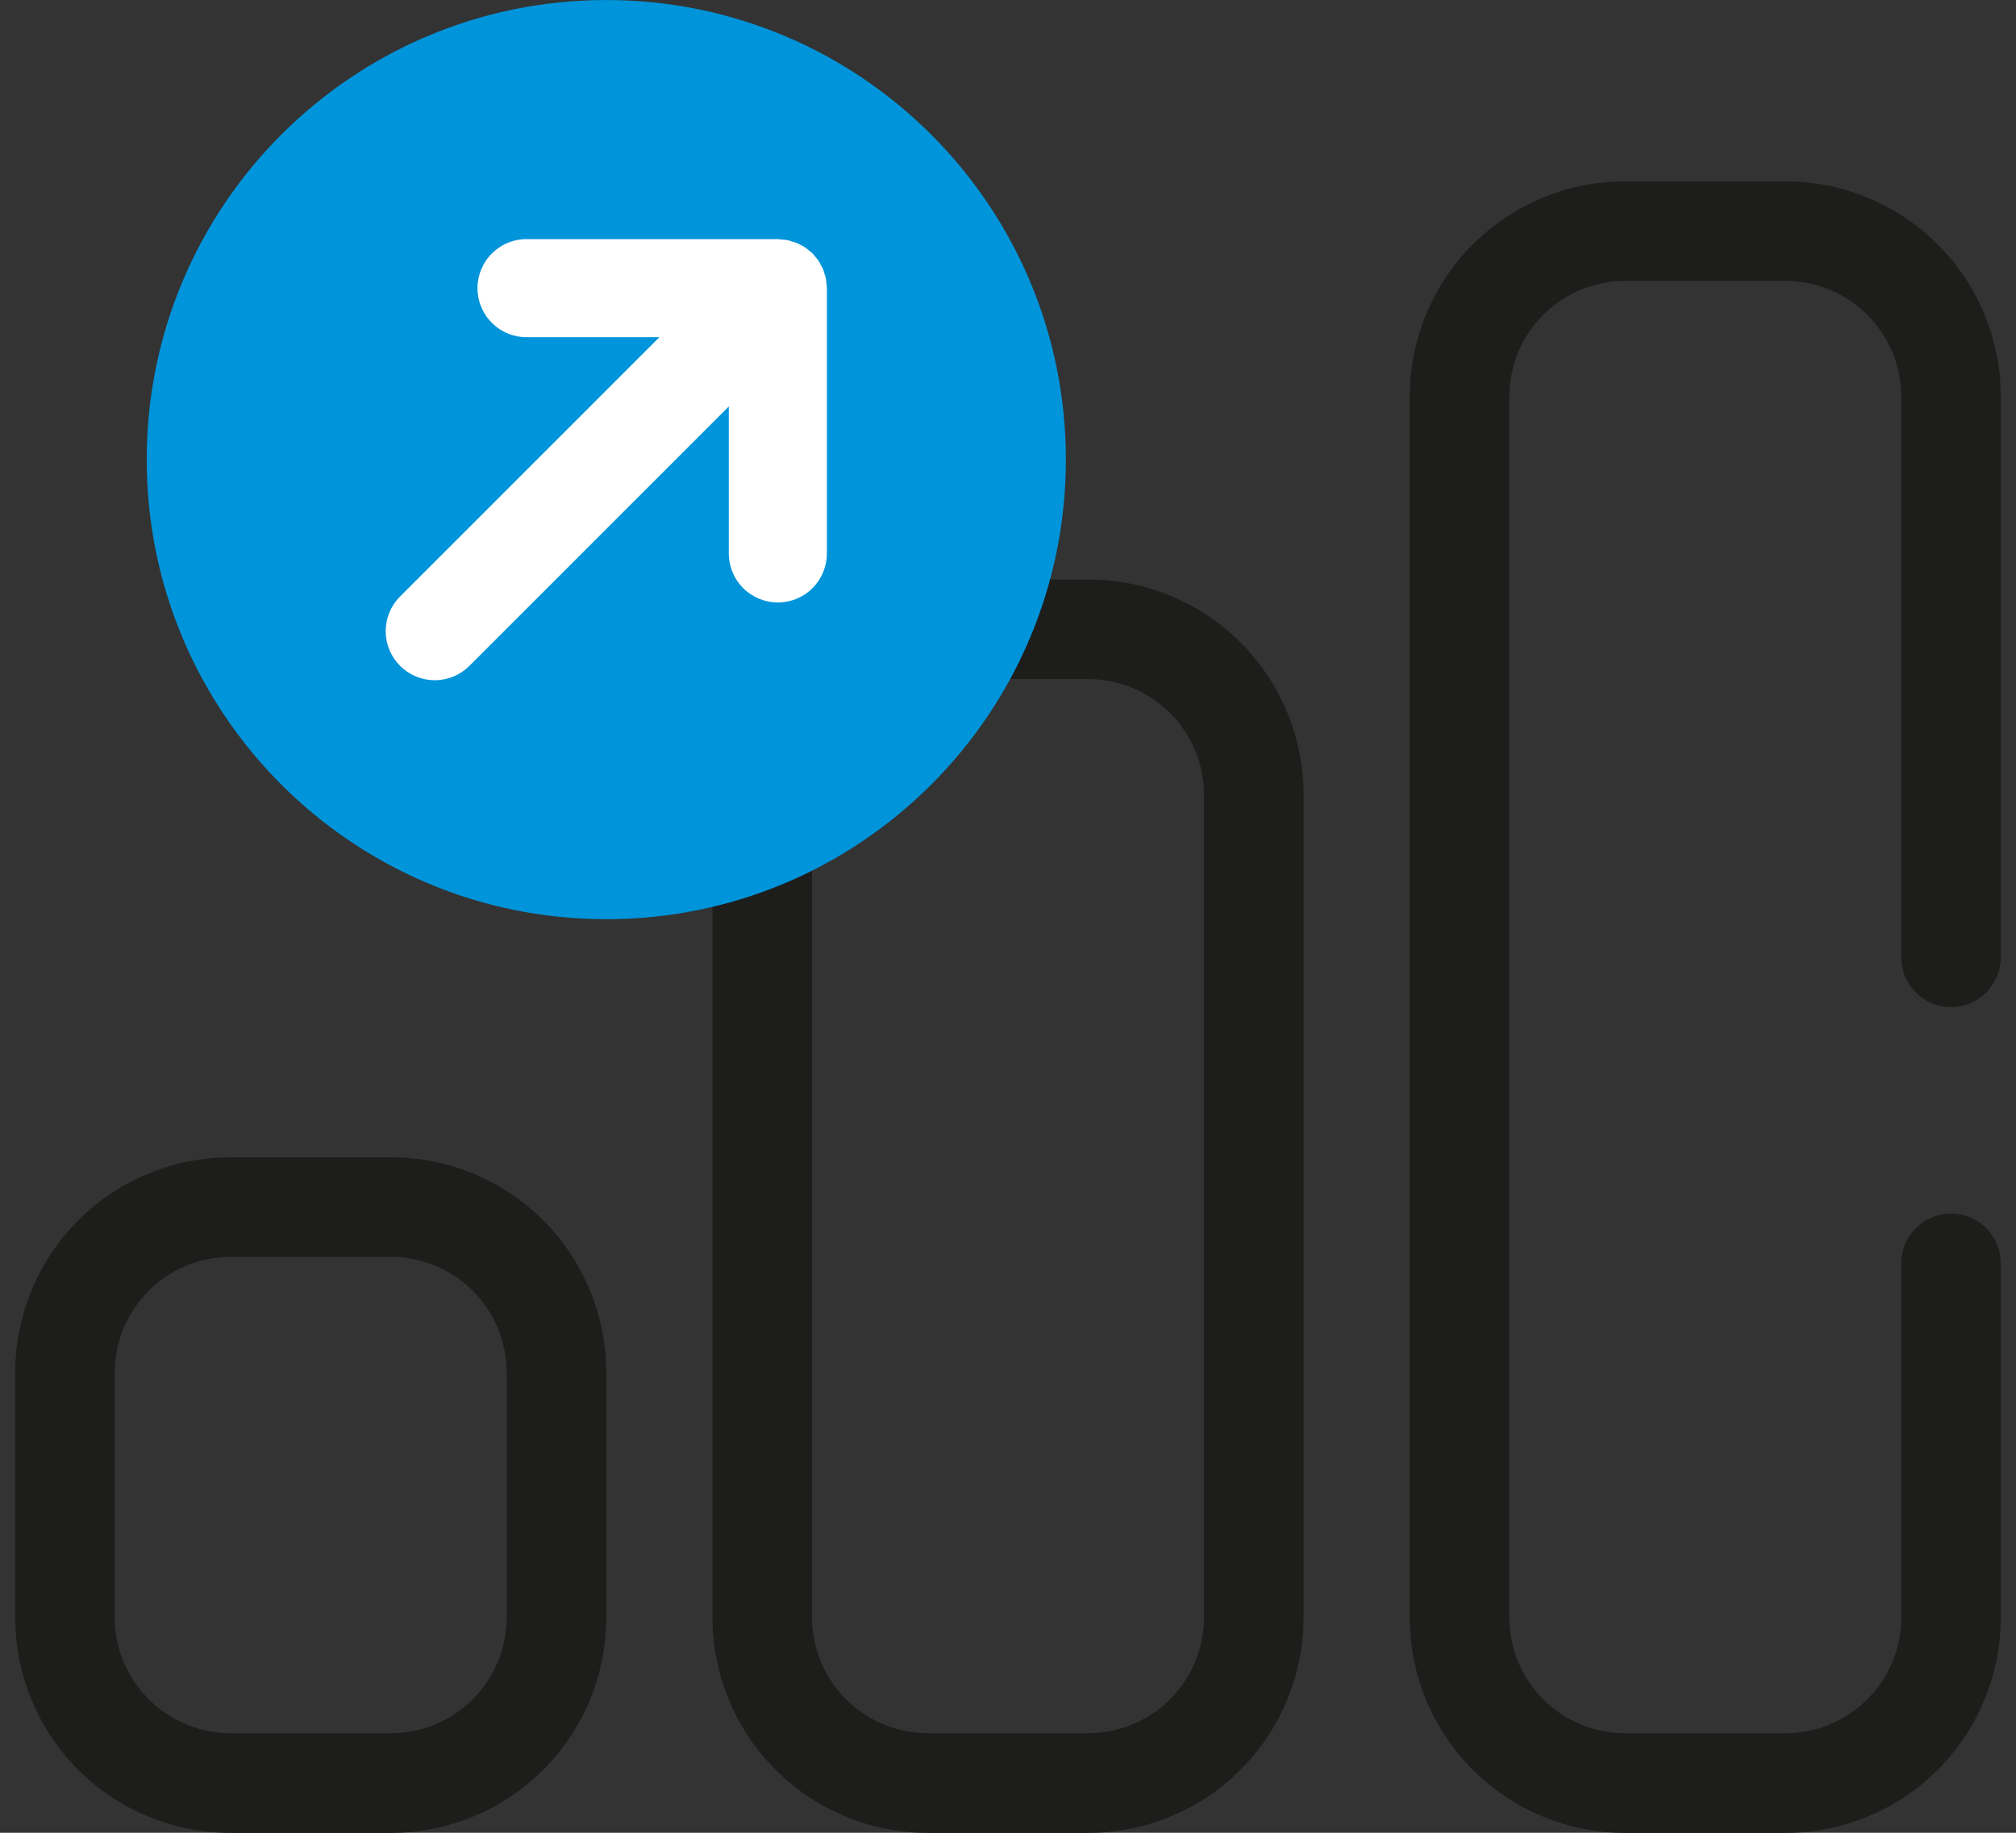 <svg width="88" height="80" viewBox="0 0 88 80" fill="none" xmlns="http://www.w3.org/2000/svg">
<rect x="0" y="0" width="88" height="80" fill="#333333" stroke="none"/>
<g clip-path="url(#clip0_1_857)">
<path d="M17.065 54.862C18.405 54.864 19.689 55.396 20.636 56.343C21.583 57.291 22.116 58.575 22.118 59.914V70.602C22.116 71.942 21.583 73.226 20.636 74.173C19.689 75.12 18.405 75.653 17.065 75.654H10.063C8.723 75.653 7.439 75.12 6.492 74.173C5.544 73.226 5.011 71.942 5.01 70.602V59.914C5.011 58.575 5.544 57.29 6.492 56.343C7.439 55.396 8.723 54.863 10.063 54.862H17.065ZM17.065 50.515H10.063C8.829 50.515 7.606 50.758 6.466 51.23C5.325 51.703 4.289 52.395 3.416 53.268C2.543 54.141 1.851 55.177 1.379 56.317C0.906 57.458 0.663 58.68 0.663 59.914V70.602C0.663 71.837 0.906 73.059 1.378 74.2C1.85 75.341 2.542 76.377 3.415 77.25C4.288 78.124 5.325 78.816 6.465 79.289C7.606 79.761 8.828 80.004 10.063 80.004H17.065C18.3 80.004 19.522 79.761 20.663 79.288C21.803 78.816 22.84 78.123 23.712 77.25C24.585 76.377 25.278 75.341 25.75 74.2C26.222 73.059 26.465 71.837 26.464 70.602V59.914C26.464 57.421 25.474 55.031 23.712 53.268C21.949 51.505 19.558 50.515 17.065 50.515Z" fill="#1D1D1B"/>
<path d="M47.502 29.641C48.842 29.642 50.126 30.175 51.073 31.122C52.021 32.069 52.554 33.354 52.555 34.693V70.602C52.554 71.941 52.021 73.226 51.073 74.173C50.126 75.12 48.842 75.653 47.502 75.654H40.501C39.161 75.653 37.877 75.12 36.929 74.173C35.982 73.226 35.449 71.941 35.447 70.602V34.693C35.449 33.354 35.982 32.069 36.929 31.122C37.877 30.175 39.161 29.642 40.501 29.641H47.502ZM47.502 25.294H40.501C39.266 25.294 38.044 25.537 36.903 26.009C35.763 26.482 34.727 27.174 33.854 28.047C32.981 28.92 32.288 29.956 31.816 31.096C31.344 32.237 31.101 33.459 31.101 34.693V70.602C31.1 71.836 31.343 73.059 31.815 74.2C32.288 75.341 32.98 76.377 33.853 77.25C34.726 78.123 35.762 78.816 36.903 79.288C38.043 79.761 39.266 80.004 40.501 80.004H47.502C48.737 80.004 49.959 79.761 51.1 79.288C52.24 78.816 53.277 78.123 54.15 77.25C55.023 76.377 55.715 75.341 56.187 74.2C56.659 73.059 56.902 71.836 56.902 70.602V34.693C56.902 33.459 56.659 32.237 56.186 31.096C55.714 29.956 55.022 28.92 54.149 28.047C53.276 27.174 52.24 26.482 51.099 26.009C49.959 25.537 48.736 25.294 47.502 25.294Z" fill="#1D1D1B"/>
<path d="M82.991 55.147V70.602C82.991 71.266 82.86 71.923 82.606 72.536C82.352 73.149 81.979 73.706 81.51 74.175C81.04 74.644 80.483 75.016 79.87 75.27C79.257 75.524 78.6 75.655 77.936 75.654H70.935C69.595 75.654 68.31 75.122 67.363 74.175C66.415 73.227 65.883 71.942 65.883 70.602V17.316C65.883 15.976 66.415 14.691 67.363 13.743C68.31 12.796 69.595 12.263 70.935 12.263H77.936C79.276 12.263 80.561 12.795 81.509 13.743C82.457 14.691 82.989 15.976 82.989 17.316V41.785C82.989 42.071 83.045 42.353 83.154 42.617C83.263 42.881 83.423 43.12 83.625 43.322C83.827 43.524 84.067 43.684 84.33 43.794C84.594 43.903 84.876 43.959 85.162 43.959C85.739 43.959 86.291 43.73 86.699 43.322C87.107 42.915 87.336 42.362 87.336 41.785V17.316C87.336 16.082 87.093 14.859 86.621 13.719C86.148 12.578 85.456 11.542 84.583 10.669C83.71 9.796 82.674 9.104 81.533 8.632C80.393 8.159 79.17 7.916 77.936 7.916H70.935C69.701 7.916 68.478 8.159 67.338 8.632C66.198 9.104 65.162 9.797 64.289 10.669C63.416 11.542 62.724 12.579 62.251 13.719C61.779 14.86 61.536 16.082 61.536 17.316V70.602C61.536 71.837 61.779 73.059 62.251 74.2C62.723 75.341 63.415 76.377 64.288 77.25C65.161 78.123 66.197 78.816 67.338 79.289C68.478 79.761 69.701 80.004 70.935 80.005H77.936C79.17 80.005 80.393 79.761 81.533 79.289C82.674 78.817 83.71 78.124 84.583 77.251C85.456 76.379 86.148 75.342 86.62 74.202C87.093 73.061 87.336 71.839 87.336 70.605V55.147C87.336 54.571 87.107 54.018 86.699 53.61C86.291 53.202 85.739 52.973 85.162 52.973C84.586 52.974 84.033 53.203 83.626 53.611C83.219 54.018 82.99 54.571 82.991 55.147Z" fill="#1D1D1B"/>
<path d="M26.465 40.123C37.544 40.123 46.526 31.141 46.526 20.062C46.526 8.982 37.544 0.001 26.465 0.001C15.386 0.001 6.404 8.982 6.404 20.062C6.404 31.141 15.386 40.123 26.465 40.123Z" fill="#0094DA"/>
<path d="M36.073 12.357C36.066 12.292 36.065 12.225 36.052 12.16C36.034 12.084 36.012 12.009 35.986 11.936C35.968 11.877 35.954 11.815 35.931 11.757C35.907 11.699 35.867 11.636 35.835 11.576C35.804 11.51 35.769 11.446 35.731 11.384C35.693 11.327 35.645 11.278 35.602 11.226C35.56 11.168 35.515 11.113 35.467 11.061C35.412 11.011 35.354 10.964 35.294 10.921C35.242 10.88 35.197 10.835 35.142 10.797C35.077 10.757 35.01 10.72 34.941 10.688C34.884 10.658 34.83 10.623 34.767 10.601C34.705 10.58 34.638 10.561 34.572 10.541C34.504 10.516 34.434 10.496 34.364 10.479C34.287 10.468 34.21 10.46 34.133 10.456C34.072 10.451 34.012 10.438 33.948 10.438H23.027C22.743 10.432 22.46 10.483 22.195 10.588C21.93 10.693 21.689 10.85 21.486 11.049C21.282 11.248 21.121 11.486 21.011 11.749C20.9 12.011 20.843 12.293 20.843 12.578C20.843 12.863 20.9 13.145 21.011 13.407C21.121 13.67 21.282 13.908 21.486 14.107C21.689 14.306 21.93 14.463 22.195 14.568C22.46 14.673 22.743 14.724 23.027 14.719H28.783L17.463 26.037C17.061 26.438 16.836 26.983 16.836 27.551C16.836 28.119 17.062 28.663 17.463 29.064C17.865 29.466 18.41 29.692 18.977 29.691C19.545 29.691 20.09 29.466 20.491 29.064L31.813 17.744V24.157C31.813 24.725 32.038 25.27 32.44 25.671C32.841 26.073 33.386 26.298 33.954 26.298C34.521 26.298 35.066 26.073 35.467 25.671C35.869 25.27 36.094 24.725 36.094 24.157V12.572C36.094 12.501 36.08 12.43 36.073 12.357Z" fill="white"/>
</g>
<defs>
<clipPath id="clip0_1_857">
<rect width="86.675" height="80" fill="white" transform="translate(0.662)"/>
</clipPath>
</defs>
</svg>
